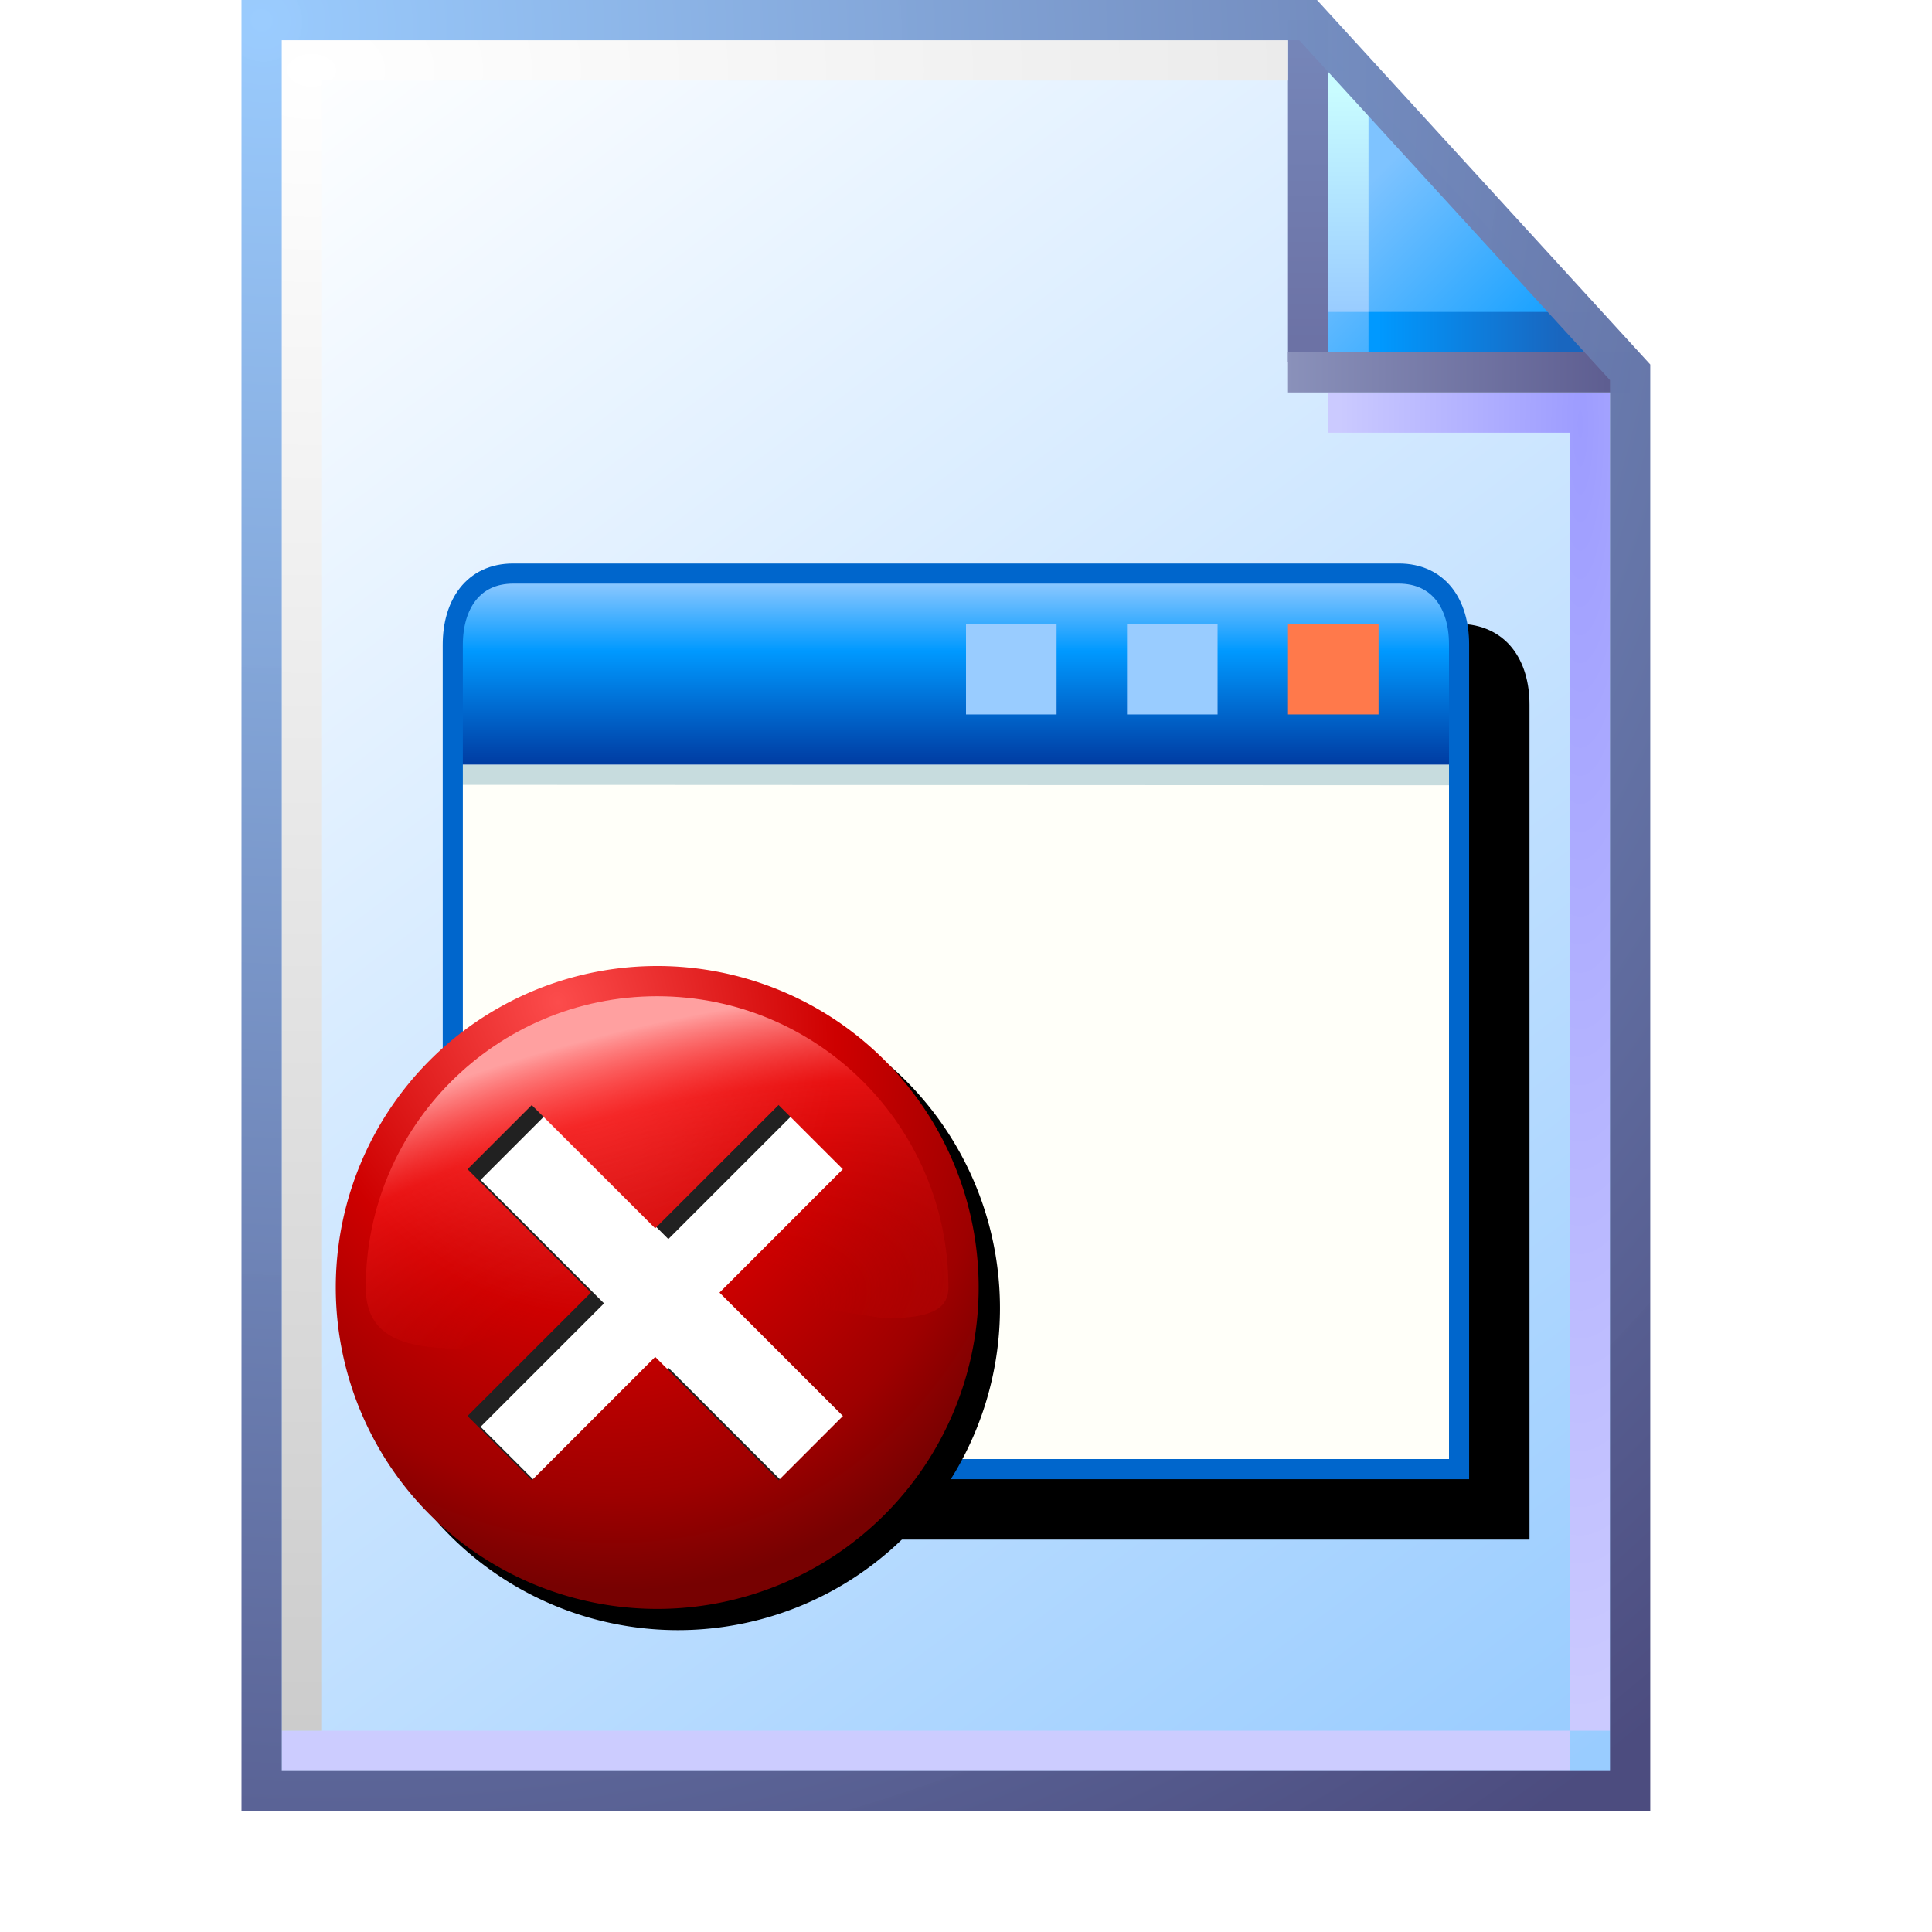 <?xml version="1.0" encoding="UTF-8" standalone="no"?>
<svg
   inkscape:export-ydpi="512"
   inkscape:export-xdpi="512"
   inkscape:export-filename="file.png"
   width="48"
   height="48"
   viewBox="0 0 48 48"
   version="1.1"
   id="svg8"
   inkscape:version="1.3.2 (1:1.3.2+202311252150+091e20ef0f)"
   sodipodi:docname="text-x-apport.svg"
   xml:space="preserve"
   xmlns:inkscape="http://www.inkscape.org/namespaces/inkscape"
   xmlns:sodipodi="http://sodipodi.sourceforge.net/DTD/sodipodi-0.dtd"
   xmlns:xlink="http://www.w3.org/1999/xlink"
   xmlns="http://www.w3.org/2000/svg"
   xmlns:svg="http://www.w3.org/2000/svg"
   xmlns:rdf="http://www.w3.org/1999/02/22-rdf-syntax-ns#"
   xmlns:cc="http://creativecommons.org/ns#"
   xmlns:dc="http://purl.org/dc/elements/1.1/"><defs
     id="defs2"><linearGradient
       inkscape:collect="always"
       id="linearGradient111966"><stop
         style="stop-color:#8a91ba;stop-opacity:1"
         offset="0"
         id="stop111962" /><stop
         style="stop-color:#5e5e91;stop-opacity:1"
         offset="1"
         id="stop111964" /></linearGradient><linearGradient
       inkscape:collect="always"
       id="linearGradient1663"><stop
         style="stop-color:#ffffff;stop-opacity:1"
         offset="0"
         id="stop1659" /><stop
         style="stop-color:#cccccc;stop-opacity:1"
         offset="1"
         id="stop1661" /></linearGradient><linearGradient
       inkscape:collect="always"
       id="linearGradient1643"><stop
         style="stop-color:#ccccff;stop-opacity:1"
         offset="0"
         id="stop1639" /><stop
         style="stop-color:#ccccff;stop-opacity:1"
         offset="1"
         id="stop1641" /></linearGradient><linearGradient
       inkscape:collect="always"
       id="linearGradient1623"><stop
         style="stop-color:#9d9cff;stop-opacity:1"
         offset="0"
         id="stop1619" /><stop
         style="stop-color:#cbcaff;stop-opacity:1"
         offset="1"
         id="stop1621" /></linearGradient><linearGradient
       id="linearGradient1613"
       inkscape:collect="always"><stop
         id="stop1609"
         offset="0"
         style="stop-color:#6c72a5;stop-opacity:1" /><stop
         id="stop1611"
         offset="1"
         style="stop-color:#7585b8;stop-opacity:1" /></linearGradient><linearGradient
       inkscape:collect="always"
       id="linearGradient1601"><stop
         style="stop-color:#0099ff;stop-opacity:1"
         offset="0"
         id="stop1597" /><stop
         style="stop-color:#1966bf;stop-opacity:1"
         offset="1"
         id="stop1599" /></linearGradient><linearGradient
       inkscape:collect="always"
       id="linearGradient1576"><stop
         style="stop-color:#99ccff;stop-opacity:1"
         offset="0"
         id="stop1572" /><stop
         style="stop-color:#c9fcff;stop-opacity:1"
         offset="1"
         id="stop1574" /></linearGradient><linearGradient
       inkscape:collect="always"
       id="linearGradient1562"><stop
         style="stop-color:#1ba2ff;stop-opacity:1"
         offset="0"
         id="stop1558" /><stop
         style="stop-color:#7ec3ff;stop-opacity:1"
         offset="1"
         id="stop1560" /></linearGradient><linearGradient
       inkscape:collect="always"
       id="linearGradient869"><stop
         style="stop-color:#99cbfe;stop-opacity:0.986"
         offset="0"
         id="stop865" /><stop
         style="stop-color:#4c4c7f;stop-opacity:1"
         offset="1"
         id="stop867" /></linearGradient><linearGradient
       inkscape:collect="always"
       id="linearGradient861"><stop
         style="stop-color:#99ccff;stop-opacity:1;"
         offset="0"
         id="stop857" /><stop
         style="stop-color:#ffffff;stop-opacity:1"
         offset="1"
         id="stop859" /></linearGradient><linearGradient
       inkscape:collect="always"
       xlink:href="#linearGradient861"
       id="linearGradient1832"
       gradientUnits="userSpaceOnUse"
       gradientTransform="matrix(3.863,0,0,3.863,-389.119,-322.785)"
       x1="110.941"
       y1="94.872"
       x2="102.626"
       y2="83.838" /><linearGradient
       inkscape:collect="always"
       xlink:href="#linearGradient1562"
       id="linearGradient1836"
       gradientUnits="userSpaceOnUse"
       x1="8.552"
       y1="1.764"
       x2="7.575"
       y2="0.788"
       gradientTransform="matrix(3.863,0,0,3.863,5.744,0.5)" /><linearGradient
       inkscape:collect="always"
       xlink:href="#linearGradient1576"
       id="linearGradient1838"
       gradientUnits="userSpaceOnUse"
       x1="7.509"
       y1="1.941"
       x2="7.509"
       y2="0.518"
       gradientTransform="matrix(3.863,0,0,3.863,5.494,0.25)" /><linearGradient
       inkscape:collect="always"
       xlink:href="#linearGradient1601"
       id="linearGradient1840"
       gradientUnits="userSpaceOnUse"
       x1="7.378"
       y1="1.877"
       x2="8.543"
       y2="1.877"
       gradientTransform="matrix(3.863,0,0,3.863,5.744,0.75)" /><linearGradient
       inkscape:collect="always"
       xlink:href="#linearGradient1613"
       id="linearGradient1842"
       gradientUnits="userSpaceOnUse"
       x1="6.862"
       y1="2.2"
       x2="6.862"
       y2="0.324"
       gradientTransform="matrix(3.863,0,0,3.863,6.494,1.2e-7)" /><linearGradient
       inkscape:collect="always"
       xlink:href="#linearGradient1643"
       id="linearGradient1850"
       gradientUnits="userSpaceOnUse"
       x1="0.455"
       y1="11.518"
       x2="8.349"
       y2="11.518"
       gradientTransform="matrix(3.863,0,0,3.863,6.244,0)" /><radialGradient
       inkscape:collect="always"
       xlink:href="#linearGradient1663"
       id="radialGradient299109"
       cx="14.142"
       cy="10.04"
       fx="14.142"
       fy="10.04"
       r="12.628"
       gradientTransform="matrix(0,3.267,-4.911,0,57.057,-44.448)"
       gradientUnits="userSpaceOnUse" /><radialGradient
       inkscape:collect="always"
       xlink:href="#linearGradient1623"
       id="radialGradient29742"
       cx="39.634"
       cy="22.953"
       fx="39.634"
       fy="22.953"
       r="3.5"
       gradientTransform="matrix(-1.714,-3.2410042e-7,4.39099e-7,-9.215,107.193,222.001)"
       gradientUnits="userSpaceOnUse" /><linearGradient
       inkscape:collect="always"
       xlink:href="#linearGradient111966"
       id="linearGradient111968"
       x1="32"
       y1="9.25"
       x2="39.932"
       y2="9.25"
       gradientUnits="userSpaceOnUse" /><radialGradient
       inkscape:collect="always"
       xlink:href="#linearGradient869"
       id="radialGradient144284"
       cx="6.676"
       cy="6.725"
       fx="6.676"
       fy="6.725"
       r="17.5"
       gradientTransform="matrix(1.914,2.471,-2.364,1.831,9.618,-28.314)"
       gradientUnits="userSpaceOnUse" /><linearGradient
       inkscape:collect="always"
       xlink:href="#linearGradient3813"
       id="linearGradient1119"
       gradientUnits="userSpaceOnUse"
       x1="-94.679"
       y1="6.012"
       x2="-94.679"
       y2="-2.892"
       gradientTransform="matrix(0.554,0,0,0.554,74.231,15.925)" /><linearGradient
       inkscape:collect="always"
       id="linearGradient3813"><stop
         style="stop-color:#003399;stop-opacity:1"
         offset="0"
         id="stop3809" /><stop
         style="stop-color:#0099ff;stop-opacity:1"
         offset="0.625"
         id="stop2" /><stop
         style="stop-color:#99ccff;stop-opacity:1"
         offset="1"
         id="stop1" /></linearGradient><linearGradient
       inkscape:collect="always"
       id="linearGradient1053"><stop
         style="stop-color:#fc4c4c;stop-opacity:1"
         offset="0"
         id="stop1047" /><stop
         id="stop1049"
         offset="0.531"
         style="stop-color:#ce0000;stop-opacity:1" /><stop
         style="stop-color:#9e0000;stop-opacity:1"
         offset="0.838"
         id="stop1055" /><stop
         style="stop-color:#770101;stop-opacity:1"
         offset="1"
         id="stop1051" /></linearGradient><linearGradient
       id="linearGradient1045"
       inkscape:collect="always"><stop
         id="stop1037"
         offset="0"
         style="stop-color:#d10100;stop-opacity:0" /><stop
         style="stop-color:#d10100;stop-opacity:0"
         offset="0.221"
         id="stop1039" /><stop
         id="stop1041"
         offset="0.737"
         style="stop-color:#ff2121;stop-opacity:0.517" /><stop
         id="stop1043"
         offset="1"
         style="stop-color:#ffa0a0;stop-opacity:1" /></linearGradient><radialGradient
       inkscape:collect="always"
       xlink:href="#linearGradient1053"
       id="radialGradient892-1"
       cx="-73.449"
       cy="6.614"
       fx="-73.449"
       fy="6.614"
       r="22.5"
       gradientUnits="userSpaceOnUse"
       gradientTransform="matrix(3.864,9.283,-7.849,3.267,431.966,673.898)" /><radialGradient
       inkscape:collect="always"
       xlink:href="#linearGradient1045"
       id="radialGradient908-6"
       gradientUnits="userSpaceOnUse"
       gradientTransform="matrix(2.149,-0.584,0.25,0.92,-118.379,168.044)"
       cx="-47.659"
       cy="15.382"
       fx="-47.659"
       fy="15.382"
       r="22.5" /><filter
       inkscape:collect="always"
       style="color-interpolation-filters:sRGB"
       id="filter916-5"
       x="-0.048"
       width="1.096"
       y="-0.079"
       height="1.159"><feGaussianBlur
         inkscape:collect="always"
         stdDeviation="0.816"
         id="feGaussianBlur918-7" /></filter><filter
       height="1.108"
       y="-0.054"
       width="1.109"
       x="-0.054"
       id="filter1071"
       style="color-interpolation-filters:sRGB"
       inkscape:collect="always"><feGaussianBlur
         id="feGaussianBlur1073"
         stdDeviation="4.9"
         inkscape:collect="always" /></filter><filter
       inkscape:collect="always"
       style="color-interpolation-filters:sRGB"
       id="filter4"
       x="-0.094"
       y="-0.094"
       width="1.188"
       height="1.188"><feGaussianBlur
         inkscape:collect="always"
         stdDeviation="0.627"
         id="feGaussianBlur4" /></filter></defs><sodipodi:namedview
     inkscape:guide-bbox="true"
     showguides="true"
     id="base"
     pagecolor="#ffffff"
     bordercolor="#666666"
     borderopacity="1.0"
     inkscape:pageopacity="0.0"
     inkscape:pageshadow="2"
     inkscape:zoom="27.180166"
     inkscape:cx="2.7225735"
     inkscape:cy="14.201532"
     inkscape:document-units="px"
     inkscape:current-layer="g348248"
     inkscape:document-rotation="0"
     showgrid="false"
     units="px"
     inkscape:window-width="3840"
     inkscape:window-height="2057"
     inkscape:window-x="3840"
     inkscape:window-y="0"
     inkscape:window-maximized="1"
     inkscape:snap-bbox="true"
     inkscape:bbox-nodes="true"
     fit-margin-top="0"
     fit-margin-left="0"
     fit-margin-right="0"
     fit-margin-bottom="0"
     inkscape:bbox-paths="false"
     inkscape:pagecheckerboard="0"
     inkscape:snap-global="true"
     inkscape:showpageshadow="2"
     inkscape:deskcolor="#d1d1d1"><inkscape:grid
       type="xygrid"
       id="grid1504"
       originx="0"
       originy="0"
       spacingy="1"
       spacingx="1"
       units="px"
       visible="false" /><inkscape:grid
       type="xygrid"
       id="grid1507"
       spacingx="0.5"
       spacingy="0.5"
       originx="0"
       originy="0"
       units="px"
       visible="false" /><inkscape:grid
       type="xygrid"
       id="grid225783"
       spacingx="0.25"
       spacingy="0.25"
       originx="0"
       originy="0"
       units="px"
       visible="false" /></sodipodi:namedview><g
     inkscape:label="Layer 1"
     inkscape:groupmode="layer"
     id="layer1"><g
       id="g348248"><g
         id="g1106"><path
           id="rect1498-0"
           style="fill:url(#linearGradient1832);fill-opacity:1;stroke:none;stroke-width:1;stroke-linejoin:round;stroke-miterlimit:4;stroke-dasharray:none;stroke-opacity:1;paint-order:normal"
           d="M 6.75,0.5 H 32.5 l 8,8.75 V 44.5 H 6.75 Z"
           sodipodi:nodetypes="cccccc" /><path
           style="fill:url(#linearGradient1836);fill-opacity:1;stroke:none;stroke-width:1;stroke-linecap:butt;stroke-linejoin:miter;stroke-miterlimit:4;stroke-dasharray:none;stroke-opacity:1"
           d="m 32.75,1 v 8 h 7.25 z"
           id="path1548-1"
           sodipodi:nodetypes="cccc" /><path
           style="fill:none;stroke:url(#linearGradient1838);stroke-width:1;stroke-linecap:butt;stroke-linejoin:miter;stroke-miterlimit:4;stroke-dasharray:none;stroke-opacity:1"
           d="M 33.5,7.75 V 1.75"
           id="path1570-0"
           sodipodi:nodetypes="cc" /><path
           sodipodi:nodetypes="cc"
           style="fill:none;stroke:url(#linearGradient1840);stroke-width:1;stroke-linecap:butt;stroke-linejoin:miter;stroke-miterlimit:4;stroke-dasharray:none;stroke-opacity:1"
           d="M 39.5,8.25 H 34"
           id="path1595-5" /><path
           sodipodi:nodetypes="cc"
           id="path1593-1"
           d="M 32.5,0.5 V 9"
           style="fill:#7494c7;fill-opacity:1;stroke:url(#linearGradient1842);stroke-width:1;stroke-linecap:butt;stroke-linejoin:miter;stroke-miterlimit:4;stroke-dasharray:none;stroke-opacity:1" /><path
           style="fill:none;stroke:url(#radialGradient29742);stroke-width:1;stroke-linecap:butt;stroke-linejoin:miter;stroke-miterlimit:4;stroke-dasharray:none;stroke-opacity:1"
           d="M 33,10.25 39.5,10.25 39.5,43"
           id="path1617-8"
           sodipodi:nodetypes="ccc" /><path
           style="fill:#000000;fill-opacity:0;stroke:url(#linearGradient111968);stroke-width:1;stroke-linecap:butt;stroke-linejoin:miter;stroke-miterlimit:4;stroke-dasharray:none;stroke-opacity:1"
           d="m 32,9.25 8.5,1.3e-6"
           id="path1605-0"
           sodipodi:nodetypes="cc" /><path
           style="fill:none;stroke:url(#linearGradient1850);stroke-width:1;stroke-linecap:butt;stroke-linejoin:miter;stroke-miterlimit:4;stroke-dasharray:none;stroke-opacity:1"
           d="M 39,43.5 H 7"
           id="path1637-0"
           sodipodi:nodetypes="cc" /><path
           style="fill:none;fill-opacity:1;stroke:url(#radialGradient299109);stroke-width:1;stroke-linecap:butt;stroke-linejoin:miter;stroke-miterlimit:4;stroke-dasharray:none;stroke-opacity:1"
           d="M 32,1.5 H 7.5 V 43"
           id="path1657-4"
           sodipodi:nodetypes="ccc" /><path
           sodipodi:nodetypes="cccccc"
           d="M 6.5,0.5 H 32.5 l 8,8.75 V 44.5 H 6.5 Z"
           style="fill:none;fill-opacity:1;stroke:url(#radialGradient144284);stroke-width:1;stroke-linejoin:miter;stroke-miterlimit:4;stroke-dasharray:none;stroke-opacity:1;paint-order:normal"
           id="path1566-2" /></g><path
         id="path18"
         style="mix-blend-mode:soft-light;fill:#000000;fill-opacity:1;stroke:none;stroke-width:0.728;stroke-linecap:butt;stroke-linejoin:miter;stroke-miterlimit:4;stroke-dasharray:none;stroke-opacity:1"
         d="m 14.25,15.5 c -0.564,0 -1.027,0.231 -1.322,0.605 C 12.633,16.48 12.498,16.98 12.498,17.521 L 12.5,38.25 H 38 V 17.508 C 38,16.968 37.865,16.472 37.57,16.1 37.275,15.728 36.813,15.5 36.25,15.5 Z" /><g
         id="g18"><path
           style="fill:#fffff9;fill-opacity:1;stroke:none;stroke-width:0.728;stroke-linecap:butt;stroke-linejoin:miter;stroke-miterlimit:4;stroke-dasharray:none;stroke-opacity:1"
           d="M 11.249,18.967 11.249,36.446 H 36.193 V 18.967 Z"
           id="path3642-2"
           sodipodi:nodetypes="ccccc" /><path
           style="fill:url(#linearGradient1119);fill-opacity:1;stroke:none;stroke-width:0.728;stroke-linecap:butt;stroke-linejoin:miter;stroke-miterlimit:4;stroke-dasharray:none;stroke-opacity:1"
           d="m 11.25,19 -9.98e-4,-2.538 0.426,-1.762 0.934,-0.281 1.271,-0.106 L 34,14.364 35.332,14.353 36.075,15.091 36.25,16.75 V 19"
           id="path3338-0"
           sodipodi:nodetypes="cccccccccc" /><path
           style="color:#000000;fill:#c7dcde;fill-opacity:1;stroke-width:0.728;stroke-miterlimit:4;stroke-dasharray:none"
           d="M 11.25,19.001 11.249,19.499 36.25,19.51 V 19.003 Z"
           id="path3439-9"
           sodipodi:nodetypes="ccccc" /><path
           style="fill:none;stroke:#0066cc;stroke-width:0.5;stroke-linecap:butt;stroke-linejoin:miter;stroke-miterlimit:4;stroke-dasharray:none;stroke-opacity:1"
           d="M 36.25,16.009 C 36.25,15.012 35.75,14.25 34.75,14.25 h -22 c -1,0 -1.501,0.772 -1.501,1.772 L 11.25,36.5 h 25 z"
           id="path116814-6"
           sodipodi:nodetypes="ccccccc" /><path
           id="rect162598-0"
           style="fill:#ff794b;fill-rule:evenodd;stroke-width:1.495;stroke-linecap:round;stroke-linejoin:round;stroke-miterlimit:4;stroke-dasharray:none;stop-color:#000000"
           d="m 32,15.5 2.25,7.3e-5 v 2.25 H 32 Z"
           sodipodi:nodetypes="ccccc" /><path
           id="rect162598-0-5"
           style="fill:#99ccff;fill-rule:evenodd;stroke-width:1.495;stroke-linecap:round;stroke-linejoin:round;stroke-miterlimit:4;stroke-dasharray:none;stop-color:#000000"
           d="m 28,15.5 h 2.25 v 2.25 H 28 Z"
           sodipodi:nodetypes="ccccc" /><path
           id="rect162598-0-5-3"
           style="fill:#99ccff;fill-rule:evenodd;stroke-width:1.495;stroke-linecap:round;stroke-linejoin:round;stroke-miterlimit:4;stroke-dasharray:none;stop-color:#000000"
           d="m 24,15.5 h 2.25 v 2.25 H 24 Z"
           sodipodi:nodetypes="ccccc" /></g><path
         id="circle1"
         style="mix-blend-mode:normal;fill:#000000;fill-opacity:1;fill-rule:evenodd;stroke-width:1.666;stroke-linecap:round;filter:url(#filter4);stop-color:#000000"
         d="m 16.844,24.5 a 8,8 0 0 0 -8,8 8,8 0 0 0 8,8 8,8 0 0 0 8,-8 8,8 0 0 0 -8,-8 z" /><g
         id="g1131"
         transform="matrix(0.066,0,0,0.066,7.513,24)"><circle
           style="opacity:1;fill:#ffffff;fill-opacity:1;fill-rule:evenodd;stroke-width:25.196;stroke-linecap:round;stop-color:#000000"
           id="path855"
           cx="135.458"
           cy="119.191"
           r="100.982" /><path
           transform="matrix(0.988,0,0,0.988,378.932,-109.212)"
           d="m -243.344,124.399 c -67.655,0 -112.186,45.061 -112.186,112.716 0,67.655 44.531,105.141 112.186,105.141 67.655,0 103.863,-37.486 103.863,-105.141 0,-67.655 -36.208,-112.716 -103.863,-112.716 z m -47.798,43.151 47.033,47.033 47.033,-47.033 24.5,24.5 -47.033,47.033 47.033,47.033 -24.5,24.5 -47.033,-47.033 -47.033,47.033 -24.5,-24.5 47.033,-47.033 -47.033,-47.033 z"
           style="fill:#212121;fill-opacity:1;fill-rule:evenodd;stroke:none;stroke-width:192.907;stroke-linecap:round;filter:url(#filter1071);stop-color:#000000"
           id="path1069"
           sodipodi:nodetypes="sssssccccccccccccc" /><path
           id="path884-4"
           style="fill:url(#radialGradient892-1);fill-opacity:1;fill-rule:evenodd;stroke:none;stroke-width:190.545;stroke-linecap:round;stop-color:#000000"
           d="M 133.568,-3.613399e-6 A 121,121 0 0 0 12.568,121 121,121 0 0 0 133.568,242 a 121,121 0 0 0 121,-121 121,121 0 0 0 -121,-121 z M 86.355,52.286 l 46.457,46.457 46.457,-46.457 24.2,24.2 -46.457,46.457 46.457,46.457 -24.2,24.2 -46.457,-46.457 -46.457,46.457 -24.2,-24.2 46.457,-46.457 -46.457,-46.457 z" /><path
           sodipodi:nodetypes="sscccccccccss"
           transform="matrix(5.378,0,0,5.378,1299.946,-989.378)"
           id="circle906-1"
           style="fill:url(#radialGradient908-6);fill-opacity:1;fill-rule:evenodd;stroke:none;stroke-width:32.111;stroke-linecap:round;filter:url(#filter916-5);stop-color:#000000"
           d="m -216.888,186.085 c -11.262,0 -20.391,9.129 -20.391,20.391 0,3.606 2.92,4.268 6.714,4.268 l 9.036,-3.906 -8.639,-8.639 4.5,-4.5 8.639,8.639 8.639,-8.639 4.5,4.5 -8.639,8.639 11.546,1.79 c 2.887,0 4.486,-0.472 4.486,-2.152 0,-11.262 -9.129,-20.391 -20.391,-20.391 z" /></g></g></g></svg>
